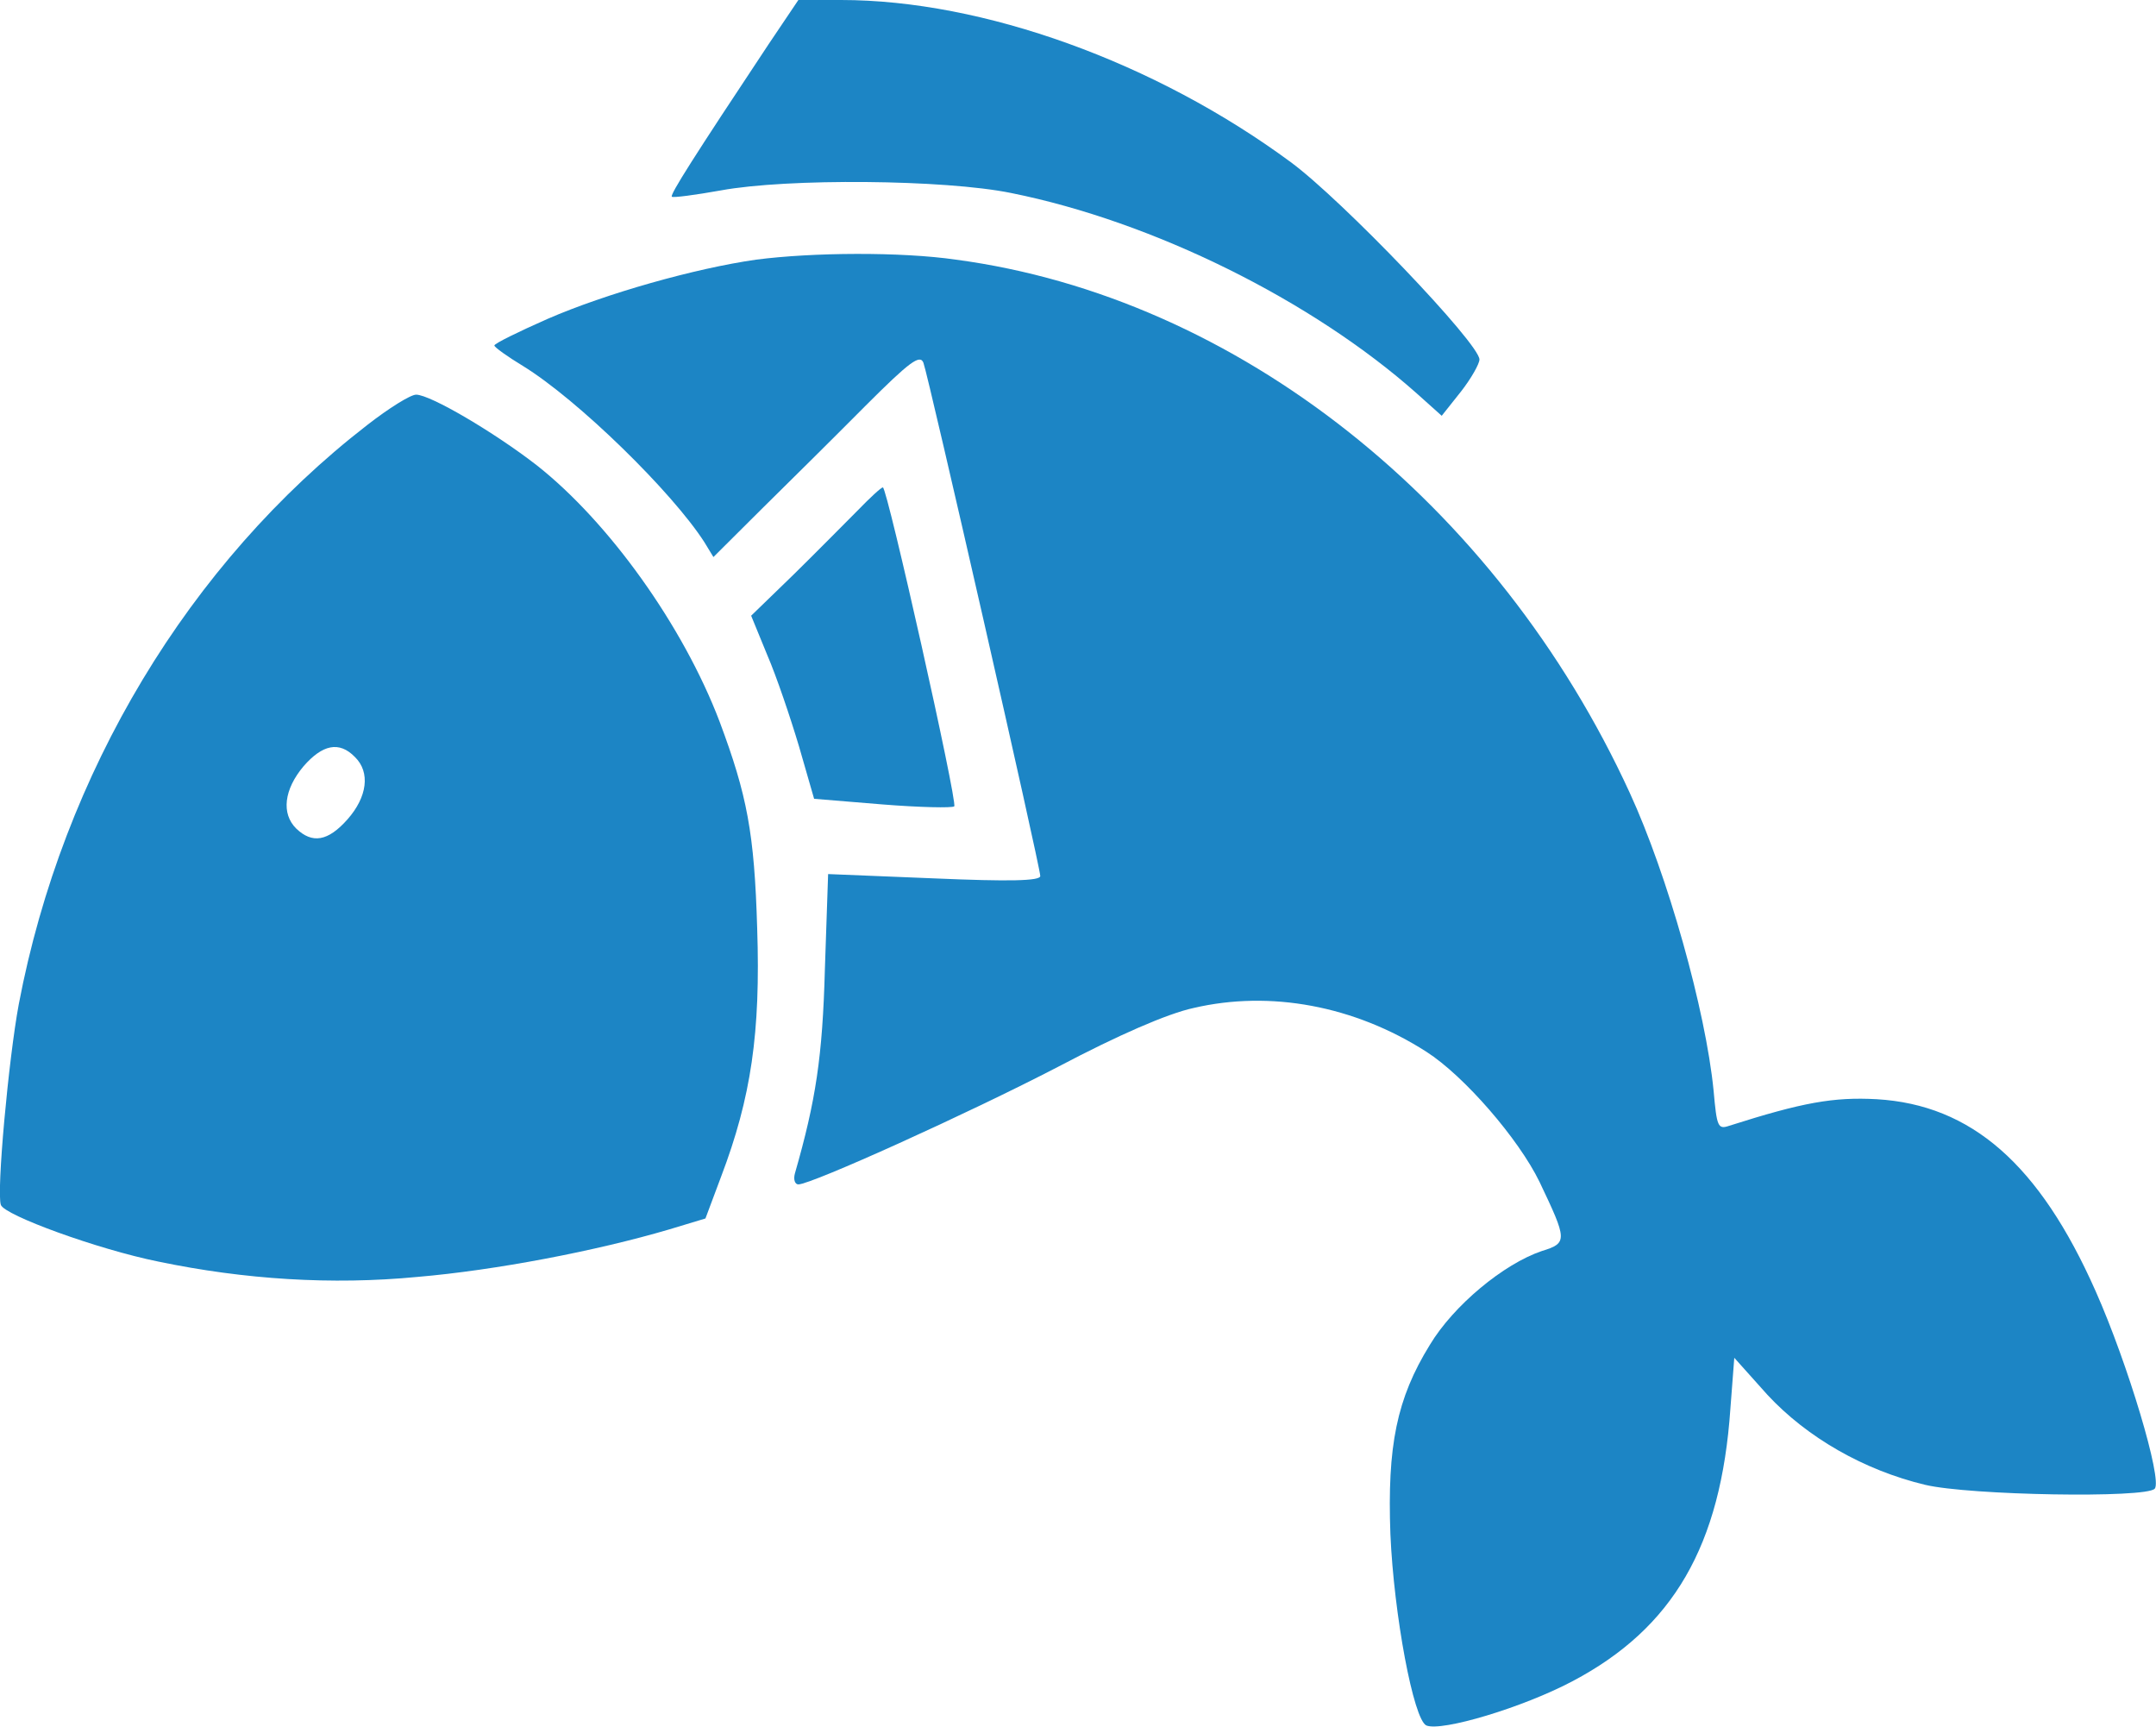<svg width="100" height="80.062" viewBox="0 0 100 80.062" fill="none" xmlns="http://www.w3.org/2000/svg" xmlns:xlink="http://www.w3.org/1999/xlink">
	<desc>
			Created with Pixso.
	</desc>
	<defs/>
	<path id="path" d="M35.65 2.05C32.15 7.32 31.08 9.01 31.16 9.12C31.21 9.18 32.25 9.04 33.43 8.83C36.51 8.26 43.82 8.32 46.9 8.95C53.48 10.27 60.86 13.93 65.72 18.25L66.87 19.28L67.76 18.16C68.23 17.56 68.62 16.87 68.62 16.67C68.62 15.93 62.27 9.29 59.87 7.52C53.58 2.88 45.59 0 39.01 0L37.03 0L35.65 2.05Z" fill="#1C85C5" fill-opacity="1" fill-rule="nonzero"/>
	<path id="path" d="M31.16 9.12C31.21 9.18 32.25 9.04 33.43 8.83C36.51 8.26 43.82 8.32 46.9 8.95C53.48 10.27 60.86 13.93 65.72 18.25L66.87 19.28L67.76 18.16C68.23 17.56 68.62 16.87 68.62 16.67C68.62 15.93 62.27 9.29 59.87 7.52C53.58 2.88 45.59 0 39.01 0L37.03 0L35.65 2.05C32.15 7.32 31.08 9.01 31.16 9.12Z" stroke="#000000" stroke-opacity="0" stroke-width="0.133"/>
	<path id="path" d="M35.07 12.04C32.25 12.44 28.1 13.61 25.39 14.79C24.03 15.39 22.93 15.93 22.93 16.02C22.93 16.1 23.53 16.53 24.24 16.96C26.8 18.53 31.18 22.82 32.67 25.14L33.09 25.83L35.36 23.57C36.61 22.34 38.78 20.19 40.14 18.82C42.2 16.76 42.67 16.42 42.83 16.82C43.06 17.42 48.25 40.19 48.25 40.62C48.25 40.85 46.82 40.88 43.32 40.73L38.41 40.53L38.26 44.94C38.15 49 37.84 51.03 36.87 54.41C36.79 54.69 36.87 54.92 37.03 54.92C37.63 54.92 44.91 51.63 49.09 49.46C51.86 48 54.15 47 55.36 46.74C58.91 45.91 62.82 46.63 66.16 48.77C67.91 49.89 70.44 52.81 71.41 54.81C72.69 57.5 72.72 57.64 71.51 58.01C69.74 58.61 67.42 60.53 66.32 62.36C64.78 64.85 64.34 67.05 64.49 71.14C64.65 74.86 65.56 79.75 66.16 80.01C66.87 80.3 70.63 79.18 72.95 77.95C77.6 75.49 79.82 71.69 80.26 65.31L80.44 62.96L81.98 64.68C83.81 66.65 86.45 68.17 89.29 68.85C91.35 69.34 99.55 69.48 99.94 69.03C100.31 68.63 98.69 63.22 97.2 59.87C94.59 53.98 91.43 51.23 87.05 50.97C85.04 50.86 83.6 51.12 80.21 52.2C79.68 52.38 79.63 52.26 79.48 50.57C79.11 46.83 77.34 40.56 75.59 36.76C69.43 23.34 57.37 13.78 44.34 12.04C41.78 11.67 37.68 11.7 35.07 12.04Z" fill="#1C85C5" fill-opacity="1" fill-rule="nonzero"/>
	<path id="path" d="M25.39 14.79C24.03 15.39 22.93 15.93 22.93 16.02C22.93 16.1 23.53 16.53 24.24 16.96C26.8 18.53 31.18 22.82 32.67 25.14L33.09 25.83L35.36 23.57C36.61 22.34 38.78 20.19 40.14 18.82C42.2 16.76 42.67 16.42 42.83 16.82C43.06 17.42 48.25 40.19 48.25 40.62C48.25 40.85 46.82 40.88 43.32 40.73L38.41 40.53L38.26 44.94C38.15 49 37.84 51.03 36.87 54.41C36.79 54.69 36.87 54.92 37.03 54.92C37.63 54.92 44.91 51.63 49.09 49.46C51.86 48 54.15 47 55.36 46.74C58.91 45.91 62.82 46.63 66.16 48.77C67.91 49.89 70.44 52.81 71.41 54.81C72.69 57.5 72.72 57.64 71.51 58.01C69.74 58.61 67.42 60.53 66.32 62.36C64.78 64.85 64.34 67.05 64.49 71.14C64.65 74.86 65.56 79.75 66.16 80.01C66.87 80.3 70.63 79.18 72.95 77.95C77.6 75.49 79.82 71.69 80.26 65.31L80.44 62.96L81.98 64.68C83.81 66.65 86.45 68.17 89.29 68.85C91.35 69.34 99.55 69.48 99.94 69.03C100.31 68.63 98.69 63.22 97.2 59.87C94.59 53.98 91.43 51.23 87.05 50.97C85.04 50.86 83.6 51.12 80.21 52.2C79.68 52.38 79.63 52.26 79.48 50.57C79.11 46.83 77.34 40.56 75.59 36.76C69.43 23.34 57.37 13.78 44.34 12.04C41.78 11.67 37.68 11.7 35.07 12.04C32.25 12.44 28.1 13.61 25.39 14.79Z" stroke="#000000" stroke-opacity="0" stroke-width="0.133"/>
	<path id="path" d="M17.03 19.71C8.76 26.11 2.91 35.84 0.87 46.57C0.4 49.09 -0.17 55.29 0.04 55.87C0.2 56.35 4.53 57.93 7.35 58.5C11.34 59.33 15.39 59.59 19.36 59.21C22.99 58.9 27.63 58.01 31.03 57.01L32.72 56.5L33.45 54.55C34.84 50.89 35.28 47.89 35.12 43.05C34.99 38.62 34.65 36.87 33.38 33.47C31.68 29 28.23 24.2 24.89 21.57C22.93 20.05 19.96 18.3 19.3 18.3C19.04 18.3 18.03 18.93 17.03 19.71ZM16.46 35.1C17.19 35.81 17.03 36.96 16.12 37.99C15.21 39.02 14.48 39.13 13.74 38.42C13.04 37.73 13.17 36.61 14.08 35.53C14.95 34.53 15.73 34.35 16.46 35.1Z" fill="#1C85C5" fill-opacity="1" fill-rule="nonzero"/>
	<path id="path" d="M0.87 46.57C0.4 49.09 -0.17 55.29 0.04 55.87C0.2 56.35 4.53 57.93 7.35 58.5C11.34 59.33 15.39 59.59 19.36 59.21C22.99 58.9 27.63 58.01 31.03 57.01L32.72 56.5L33.45 54.55C34.84 50.89 35.28 47.89 35.12 43.05C34.99 38.62 34.65 36.87 33.38 33.47C31.68 29 28.23 24.2 24.89 21.57C22.93 20.05 19.96 18.3 19.3 18.3C19.04 18.3 18.03 18.93 17.03 19.71C8.76 26.11 2.91 35.84 0.87 46.57ZM16.12 37.99C15.21 39.02 14.48 39.13 13.74 38.42C13.04 37.73 13.17 36.61 14.08 35.53C14.95 34.53 15.73 34.35 16.46 35.1C17.19 35.81 17.03 36.96 16.12 37.99Z" stroke="#000000" stroke-opacity="0" stroke-width="0.133"/>
	<path id="path" d="M39.77 23.68C39.2 24.25 37.87 25.6 36.79 26.66L34.84 28.55L35.59 30.38C36.01 31.35 36.66 33.27 37.06 34.61L37.76 37.04L40.92 37.3C42.67 37.44 44.16 37.47 44.26 37.39C44.42 37.19 41.15 22.6 40.95 22.6C40.87 22.6 40.35 23.08 39.77 23.68Z" fill="#1C85C5" fill-opacity="1" fill-rule="nonzero"/>
	<path id="path" d="M36.79 26.66L34.84 28.55L35.59 30.38C36.01 31.35 36.66 33.27 37.06 34.61L37.76 37.04L40.92 37.3C42.67 37.44 44.16 37.47 44.26 37.39C44.42 37.19 41.15 22.6 40.95 22.6C40.87 22.6 40.35 23.08 39.77 23.68C39.2 24.25 37.87 25.6 36.79 26.66Z" stroke="#000000" stroke-opacity="0" stroke-width="0.133"/>
</svg>
